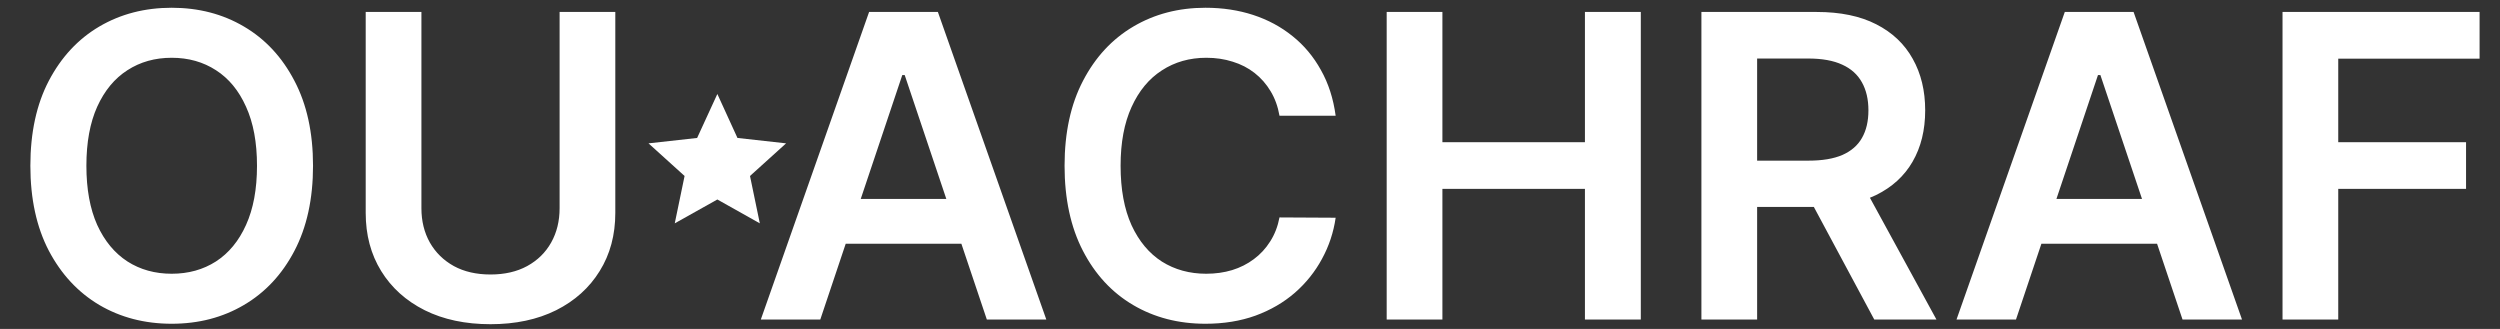 <svg width="266" height="35" viewBox="0 0 266 35" fill="none" xmlns="http://www.w3.org/2000/svg">
<rect x="0" y="0" width="266" height="35" fill="#333333" stroke="none"/>
<path d="M33.306 17.636C33.306 21.163 32.645 24.183 31.324 26.697C30.014 29.201 28.224 31.118 25.955 32.45C23.696 33.782 21.134 34.447 18.268 34.447C15.402 34.447 12.835 33.782 10.566 32.45C8.307 31.108 6.518 29.185 5.197 26.681C3.886 24.167 3.231 21.152 3.231 17.636C3.231 14.11 3.886 11.095 5.197 8.592C6.518 6.077 8.307 4.154 10.566 2.823C12.835 1.491 15.402 0.825 18.268 0.825C21.134 0.825 23.696 1.491 25.955 2.823C28.224 4.154 30.014 6.077 31.324 8.592C32.645 11.095 33.306 14.11 33.306 17.636ZM27.345 17.636C27.345 15.154 26.956 13.061 26.178 11.356C25.411 9.641 24.346 8.347 22.982 7.473C21.619 6.589 20.047 6.147 18.268 6.147C16.489 6.147 14.918 6.589 13.554 7.473C12.191 8.347 11.12 9.641 10.342 11.356C9.575 13.061 9.192 15.154 9.192 17.636C9.192 20.119 9.575 22.217 10.342 23.933C11.12 25.637 12.191 26.931 13.554 27.816C14.918 28.689 16.489 29.126 18.268 29.126C20.047 29.126 21.619 28.689 22.982 27.816C24.346 26.931 25.411 25.637 26.178 23.933C26.956 22.217 27.345 20.119 27.345 17.636ZM59.541 1.273H65.469V22.654C65.469 24.998 64.916 27.059 63.808 28.838C62.71 30.617 61.166 32.008 59.173 33.009C57.181 34 54.853 34.495 52.19 34.495C49.516 34.495 47.183 34 45.191 33.009C43.199 32.008 41.654 30.617 40.557 28.838C39.459 27.059 38.911 24.998 38.911 22.654V1.273H44.839V22.159C44.839 23.522 45.138 24.737 45.734 25.802C46.341 26.867 47.194 27.704 48.291 28.311C49.388 28.908 50.688 29.206 52.19 29.206C53.692 29.206 54.992 28.908 56.089 28.311C57.197 27.704 58.049 26.867 58.646 25.802C59.243 24.737 59.541 23.522 59.541 22.159V1.273ZM87.278 34H80.95L92.472 1.273H99.791L111.328 34H105L96.259 7.984H96.004L87.278 34ZM87.486 21.168H104.745V25.93H87.486V21.168ZM142.114 12.315H136.138C135.967 11.335 135.653 10.467 135.195 9.71C134.737 8.943 134.167 8.293 133.485 7.761C132.803 7.228 132.025 6.828 131.152 6.562C130.289 6.285 129.357 6.147 128.355 6.147C126.576 6.147 124.999 6.594 123.625 7.489C122.251 8.373 121.175 9.673 120.397 11.388C119.619 13.093 119.231 15.175 119.231 17.636C119.231 20.14 119.619 22.249 120.397 23.965C121.186 25.669 122.262 26.958 123.625 27.832C124.999 28.695 126.571 29.126 128.339 29.126C129.319 29.126 130.236 28.998 131.088 28.742C131.951 28.476 132.723 28.087 133.405 27.576C134.097 27.065 134.678 26.436 135.147 25.69C135.626 24.945 135.956 24.092 136.138 23.134L142.114 23.166C141.89 24.721 141.406 26.18 140.66 27.544C139.925 28.908 138.961 30.111 137.768 31.155C136.574 32.189 135.179 32.999 133.581 33.584C131.983 34.16 130.209 34.447 128.259 34.447C125.383 34.447 122.816 33.782 120.557 32.45C118.298 31.118 116.519 29.195 115.22 26.681C113.92 24.167 113.27 21.152 113.27 17.636C113.27 14.11 113.925 11.095 115.236 8.592C116.546 6.077 118.33 4.154 120.589 2.823C122.847 1.491 125.404 0.825 128.259 0.825C130.081 0.825 131.775 1.081 133.341 1.592C134.907 2.104 136.303 2.855 137.528 3.846C138.753 4.826 139.76 6.029 140.548 7.457C141.347 8.874 141.869 10.493 142.114 12.315ZM147.543 34V1.273H153.472V15.127H168.637V1.273H174.582V34H168.637V20.097H153.472V34H147.543ZM181.03 34V1.273H193.302C195.817 1.273 197.926 1.71 199.631 2.583C201.346 3.457 202.64 4.682 203.514 6.259C204.398 7.825 204.84 9.652 204.84 11.74C204.84 13.838 204.393 15.66 203.498 17.205C202.614 18.739 201.309 19.927 199.583 20.768C197.857 21.599 195.737 22.015 193.223 22.015H184.481V17.093H192.424C193.894 17.093 195.098 16.891 196.035 16.486C196.973 16.07 197.665 15.468 198.112 14.68C198.571 13.881 198.8 12.901 198.8 11.74C198.8 10.579 198.571 9.588 198.112 8.767C197.654 7.936 196.957 7.308 196.019 6.882C195.082 6.445 193.872 6.227 192.392 6.227H186.958V34H181.03ZM197.937 19.171L206.039 34H199.423L191.465 19.171H197.937ZM214.5 34H208.172L219.694 1.273H227.013L238.55 34H232.222L223.481 7.984H223.225L214.5 34ZM214.708 21.168H231.966V25.93H214.708V21.168ZM242.861 34V1.273H263.827V6.243H248.789V15.127H262.388V20.097H248.789V34H242.861Z" fill="white"/>
<path d="M76.326 10L78.466 14.679L83.64 15.252L79.8 18.724L80.845 23.764L76.326 21.225L71.794 23.764L72.839 18.724L69 15.252L74.174 14.679L76.326 10Z" fill="white"/>
</svg>
